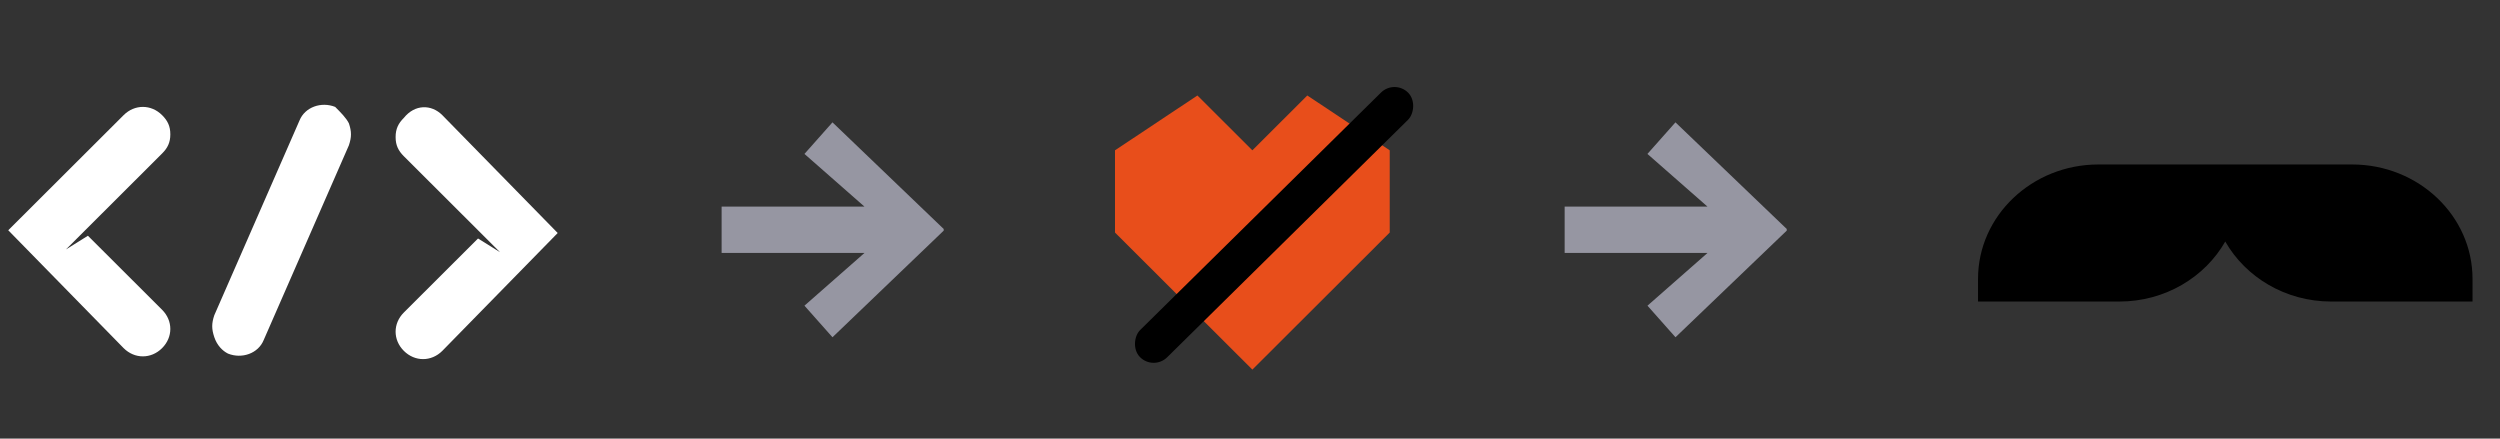 <svg width="114" height="20" viewBox="0 0 114 20" fill="none" xmlns="http://www.w3.org/2000/svg">
<rect x="0" y="0" width="114" height="20" fill="#333333" stroke="none"/>
<path d="M5.638 5.25L0.376 10.5L5.638 15.875C6.139 16.375 6.89 16.375 7.391 15.875C7.892 15.375 7.892 14.625 7.391 14.125L4.009 10.75L3.007 11.375L7.391 7C7.642 6.75 7.767 6.5 7.767 6.125C7.767 5.75 7.642 5.5 7.391 5.25C6.89 4.75 6.139 4.75 5.638 5.25ZM20.169 5.25L25.431 10.625L20.169 16C19.668 16.5 18.917 16.5 18.416 16C17.914 15.5 17.914 14.75 18.416 14.25L21.798 10.875L22.8 11.5L18.416 7.125C18.165 6.875 18.04 6.625 18.04 6.25C18.04 5.875 18.165 5.625 18.416 5.375C18.917 4.75 19.668 4.75 20.169 5.25ZM10.398 16.125C11.024 16.375 11.776 16.125 12.027 15.5L15.91 6.625C16.035 6.25 16.035 6 15.91 5.625C15.785 5.375 15.534 5.125 15.284 4.875C14.657 4.625 13.906 4.875 13.655 5.5L9.772 14.375C9.646 14.75 9.646 15 9.772 15.375C9.897 15.75 10.147 16 10.398 16.125Z" fill="white"/>
<path d="M43.032 10.441L37.961 5.579L36.683 7.019L39.42 9.422H32.906V11.535H39.42L36.683 13.939L37.961 15.379L43.034 10.516L43.032 10.441ZM81.475 10.441L76.401 5.579L75.123 7.019L77.862 9.422H71.348V11.535H77.862L75.125 13.939L76.402 15.379L81.476 10.516L81.475 10.441Z" fill="#9696A2"/>
<path d="M57.108 16.854L50.844 10.604V6.854L54.602 4.354L57.108 6.854L59.613 4.354L63.371 6.854V10.604L57.108 16.854Z" fill="#E84E1B"/>
<path d="M95.688 7.5C92.661 7.5 90.198 9.839 90.198 12.714V13.75H96.643C98.726 13.75 100.543 12.642 101.472 11.014C102.402 12.642 104.219 13.75 106.302 13.75H112.747V12.714C112.747 9.839 110.284 7.5 107.257 7.5H95.688Z" fill="black"/>
<rect width="1.75" height="17.174" rx="0.875" transform="matrix(0.703 0.711 -0.712 0.702 63.597 3.606)" fill="black"/>
</svg>
